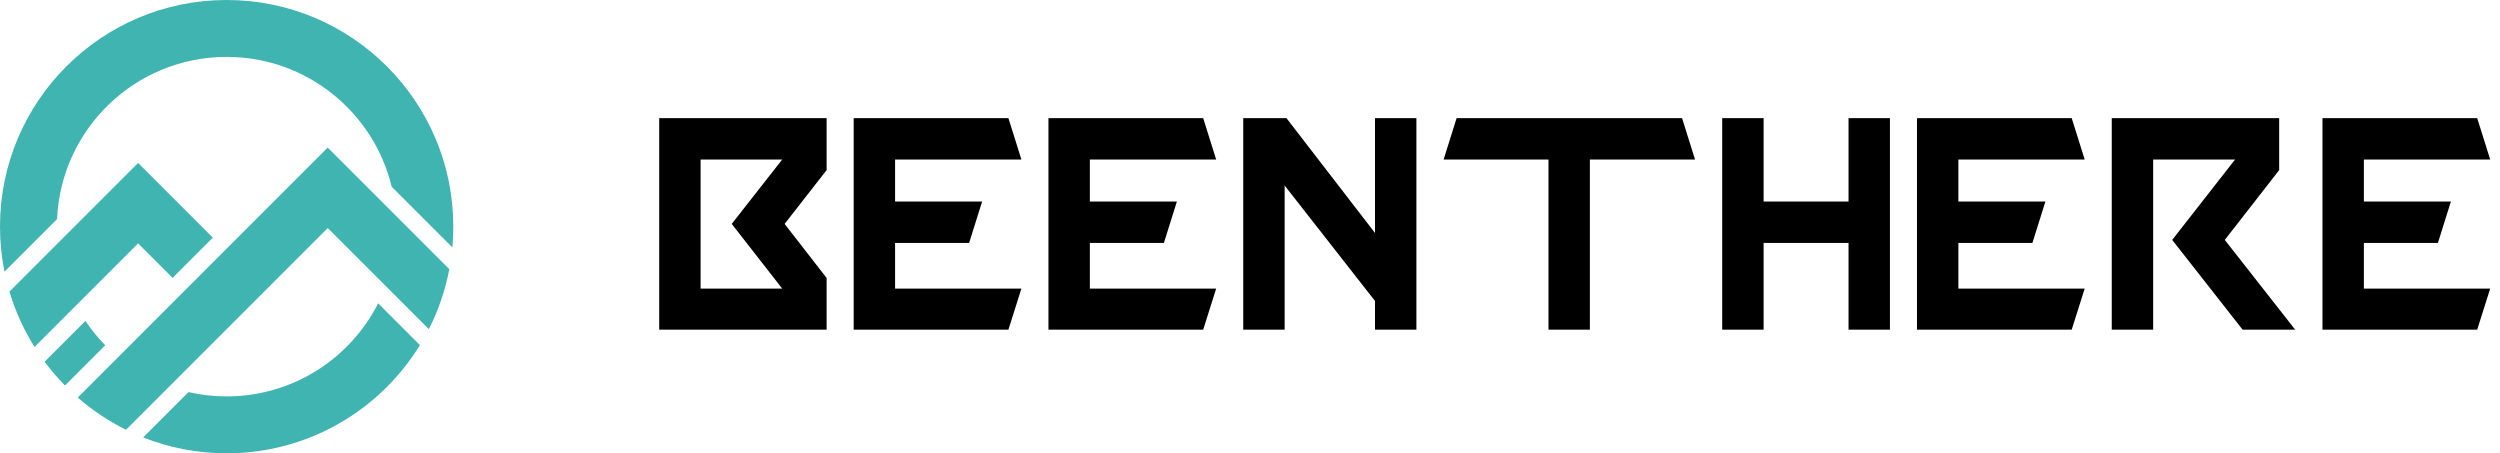 <svg width="182" height="33" viewBox="0 0 182 33" fill="none" xmlns="http://www.w3.org/2000/svg">
<g clip-path="url(#clip0_10713_4553)">
<path fill-rule="evenodd" clip-rule="evenodd" d="M2.514 25.258L10.053 17.719L12.564 20.23L15.493 17.301L10.053 11.862C6.931 14.984 3.809 18.105 0.687 21.228C1.116 22.663 1.734 24.016 2.514 25.258Z" fill="#40B4B0"/>
<path fill-rule="evenodd" clip-rule="evenodd" d="M5.661 28.941C6.721 29.865 7.9 30.656 9.172 31.288C14.067 26.392 18.963 21.497 23.858 16.601L31.22 23.963C31.91 22.605 32.417 21.138 32.71 19.596C29.759 16.645 26.809 13.695 23.858 10.744C17.792 16.81 11.727 22.875 5.661 28.941Z" fill="#40B4B0"/>
<path fill-rule="evenodd" clip-rule="evenodd" d="M6.219 23.361L3.248 26.332C3.702 26.943 4.198 27.522 4.73 28.064L7.659 25.135C7.127 24.59 6.644 23.996 6.219 23.361Z" fill="#40B4B0"/>
<path fill-rule="evenodd" clip-rule="evenodd" d="M0.326 19.781L4.153 15.954C4.439 9.382 9.858 4.141 16.5 4.141C22.324 4.141 27.207 8.17 28.515 13.593L32.932 18.01C32.977 17.513 33 17.009 33 16.5C33 7.387 25.613 0 16.5 0C7.387 0 0 7.387 0 16.5C0 17.623 0.112 18.721 0.326 19.781" fill="#40B4B0"/>
<path fill-rule="evenodd" clip-rule="evenodd" d="M27.53 22.081C25.491 26.102 21.317 28.858 16.5 28.858C15.545 28.858 14.615 28.75 13.722 28.545L10.422 31.845C12.303 32.59 14.354 33 16.5 33C22.453 33 27.669 29.848 30.571 25.122L27.53 22.081Z" fill="#40B4B0"/>
</g>
<path d="M60.178 24H47.99V8.6H60.178V12.384L57.12 16.3L60.178 20.238V24ZM56.944 11.614H51.004V21.008H56.944L53.27 16.3L56.944 11.614ZM70.552 17.686H65.162V21.008H74.358L73.412 24H62.148V8.6H73.412L74.358 11.614H65.162V14.672H71.498L70.552 17.686ZM84.732 17.686H79.342V21.008H88.538L87.592 24H76.328V8.6H87.592L88.538 11.614H79.342V14.672H85.678L84.732 17.686ZM103.114 24H100.1V21.91L93.522 13.506V24H90.508V8.6H93.654L100.1 16.96V8.6H103.114V24ZM123.399 11.614H115.743V24H112.729V11.614H105.095L106.041 8.6H122.453L123.399 11.614ZM134.573 8.6H137.587V24H134.573V17.686H128.391V24H125.377V8.6H128.391V14.672H134.573V8.6ZM147.96 17.686H142.57V21.008H151.766L150.82 24H139.556V8.6H150.82L151.766 11.614H142.57V14.672H148.906L147.96 17.686ZM162.712 11.614H156.75V24H153.736V8.6H165.924V12.384L161.964 17.466L167.09 24H163.262L158.136 17.466L162.712 11.614ZM177.48 17.686H172.09V21.008H181.286L180.34 24H169.076V8.6H180.34L181.286 11.614H172.09V14.672H178.426L177.48 17.686Z" fill="black"/>
<defs>
<clipPath id="clip0_10713_4553">
<rect width="33" height="33" fill="white"/>
</clipPath>
</defs>
</svg>

